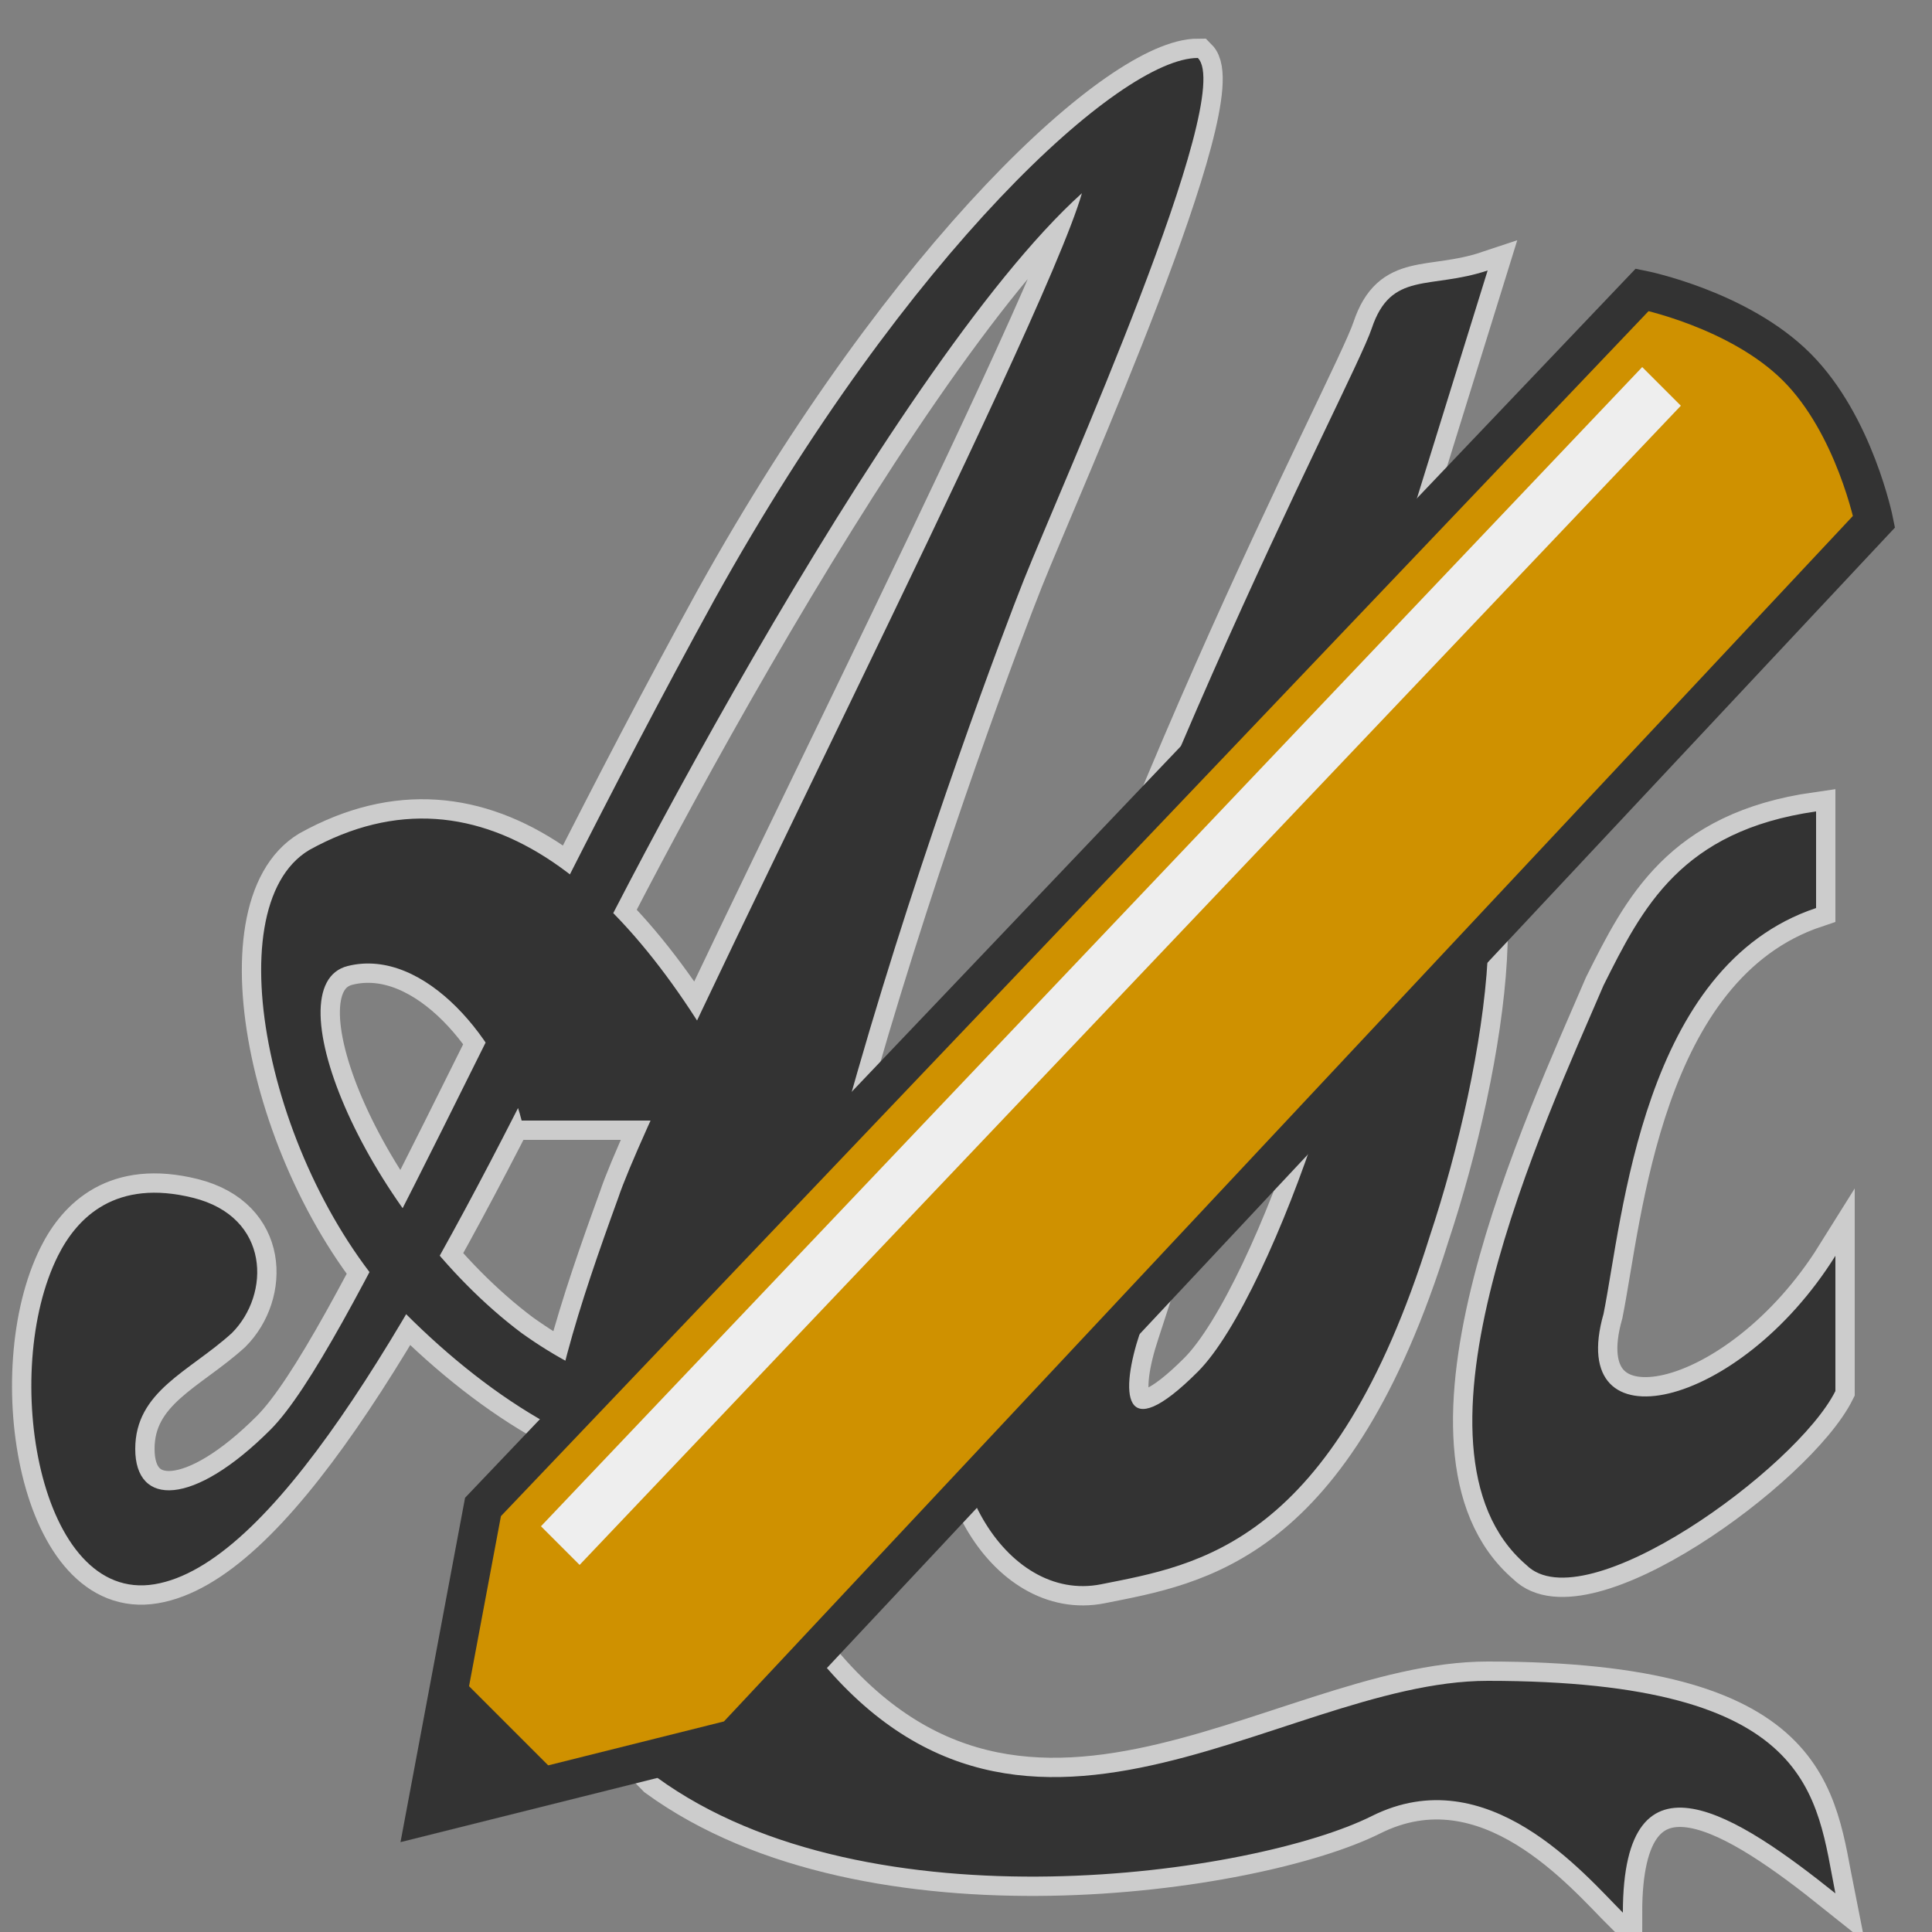 <?xml version="1.1" encoding="UTF-8"?>
<svg height="100" width="100">

  <rect width="100%" height="100%" fill="#808080" stroke="none"/>

  <path style="fill:none;stroke:#cccccc;stroke-width:2" d="m 94,47 c -9,3 -10,16 -11,21 -2,7 7,5 12,-3 l 0,7 c -2,4 -13,12 -16,9 -7,-6 1,-23 4,-30 2,-4 4,-8 11,-9 z M 77,14 c -3,1 -5,0 -6,3 -1,3 -14,27 -21,53 -2,6 2,13 7,12 5,-1 12,-2 17,-18 3,-9 5,-22 0,-22 -5,0 -6,1 -6,1 l 9,-29 z m -8,31 c 0,0 1,0 1,1 2,3 -4,21 -8,25 -4,4 -4,1 -3,-2 1,-3 7,-22 7,-22 0,0 1,-2 3,-2 z M 39,58 C 33,46 25,39 16,44 c -5,3 -2,17 5,24 9,9 22,14 31,-4 L 50,62 C 43,75 34,74 27,69 19,63 14,51 18,50 c 4,-1 8,4 9,8 z M 62,3 C 58,3 47,13 37,31 26,51 18,70 14,74 10,78 7,78 7,75 7,72 9.8,71 12,69 14,67 14,63 10,62 6,61 4,63 3,65 0,71 2,83 8,82 14,81 21,69 28,55 30,50 46,19 56,10 54,17 34,56 32,62 c -4,11 -7,21 2,30 11,8 31,5 37,2 6,-3 11,3 13,5 0,-9 6,-5 11,-1 C 94,93 94,87 77,87 66,87 52,100 41,84 36,75 51,35 53,30 55,25 64,5 62,3 z"/>
  <path style="fill:#333333" d="m 94,47 c -9,3 -10,16 -11,21 -2,7 7,5 12,-3 l 0,7 c -2,4 -13,12 -16,9 -7,-6 1,-23 4,-30 2,-4 4,-8 11,-9 z M 77,14 c -3,1 -5,0 -6,3 -1,3 -14,27 -21,53 -2,6 2,13 7,12 5,-1 12,-2 17,-18 3,-9 5,-22 0,-22 -5,0 -6,1 -6,1 l 9,-29 z m -8,31 c 0,0 1,0 1,1 2,3 -4,21 -8,25 -4,4 -4,1 -3,-2 1,-3 7,-22 7,-22 0,0 1,-2 3,-2 z M 39,58 C 33,46 25,39 16,44 c -5,3 -2,17 5,24 9,9 22,14 31,-4 L 50,62 C 43,75 34,74 27,69 19,63 14,51 18,50 c 4,-1 8,4 9,8 z M 62,3 C 58,3 47,13 37,31 26,51 18,70 14,74 10,78 7,78 7,75 7,72 9.8,71 12,69 14,67 14,63 10,62 6,61 4,63 3,65 0,71 2,83 8,82 14,81 21,69 28,55 30,50 46,19 56,10 54,17 34,56 32,62 c -4,11 -7,21 2,30 11,8 31,5 37,2 6,-3 11,3 13,5 0,-9 6,-5 11,-1 C 94,93 94,87 77,87 66,87 52,100 41,84 36,75 51,35 53,30 55,25 64,5 62,3 z"/>

  <path style="fill:#CF9100;stroke:#333333;stroke-width:2;" d="M 25,78 85,15 c 0,0 5,1 8,4 3,3 4,8 4,8 L 38,90 22,94 z"/>
  <path style="fill:#eeeeee" d="M 85,19 28,79 30,81 87,21 z"/>
  <path style="fill:#333333" d="m 22,94 7,-2 -5,-5 z"/>

</svg>
